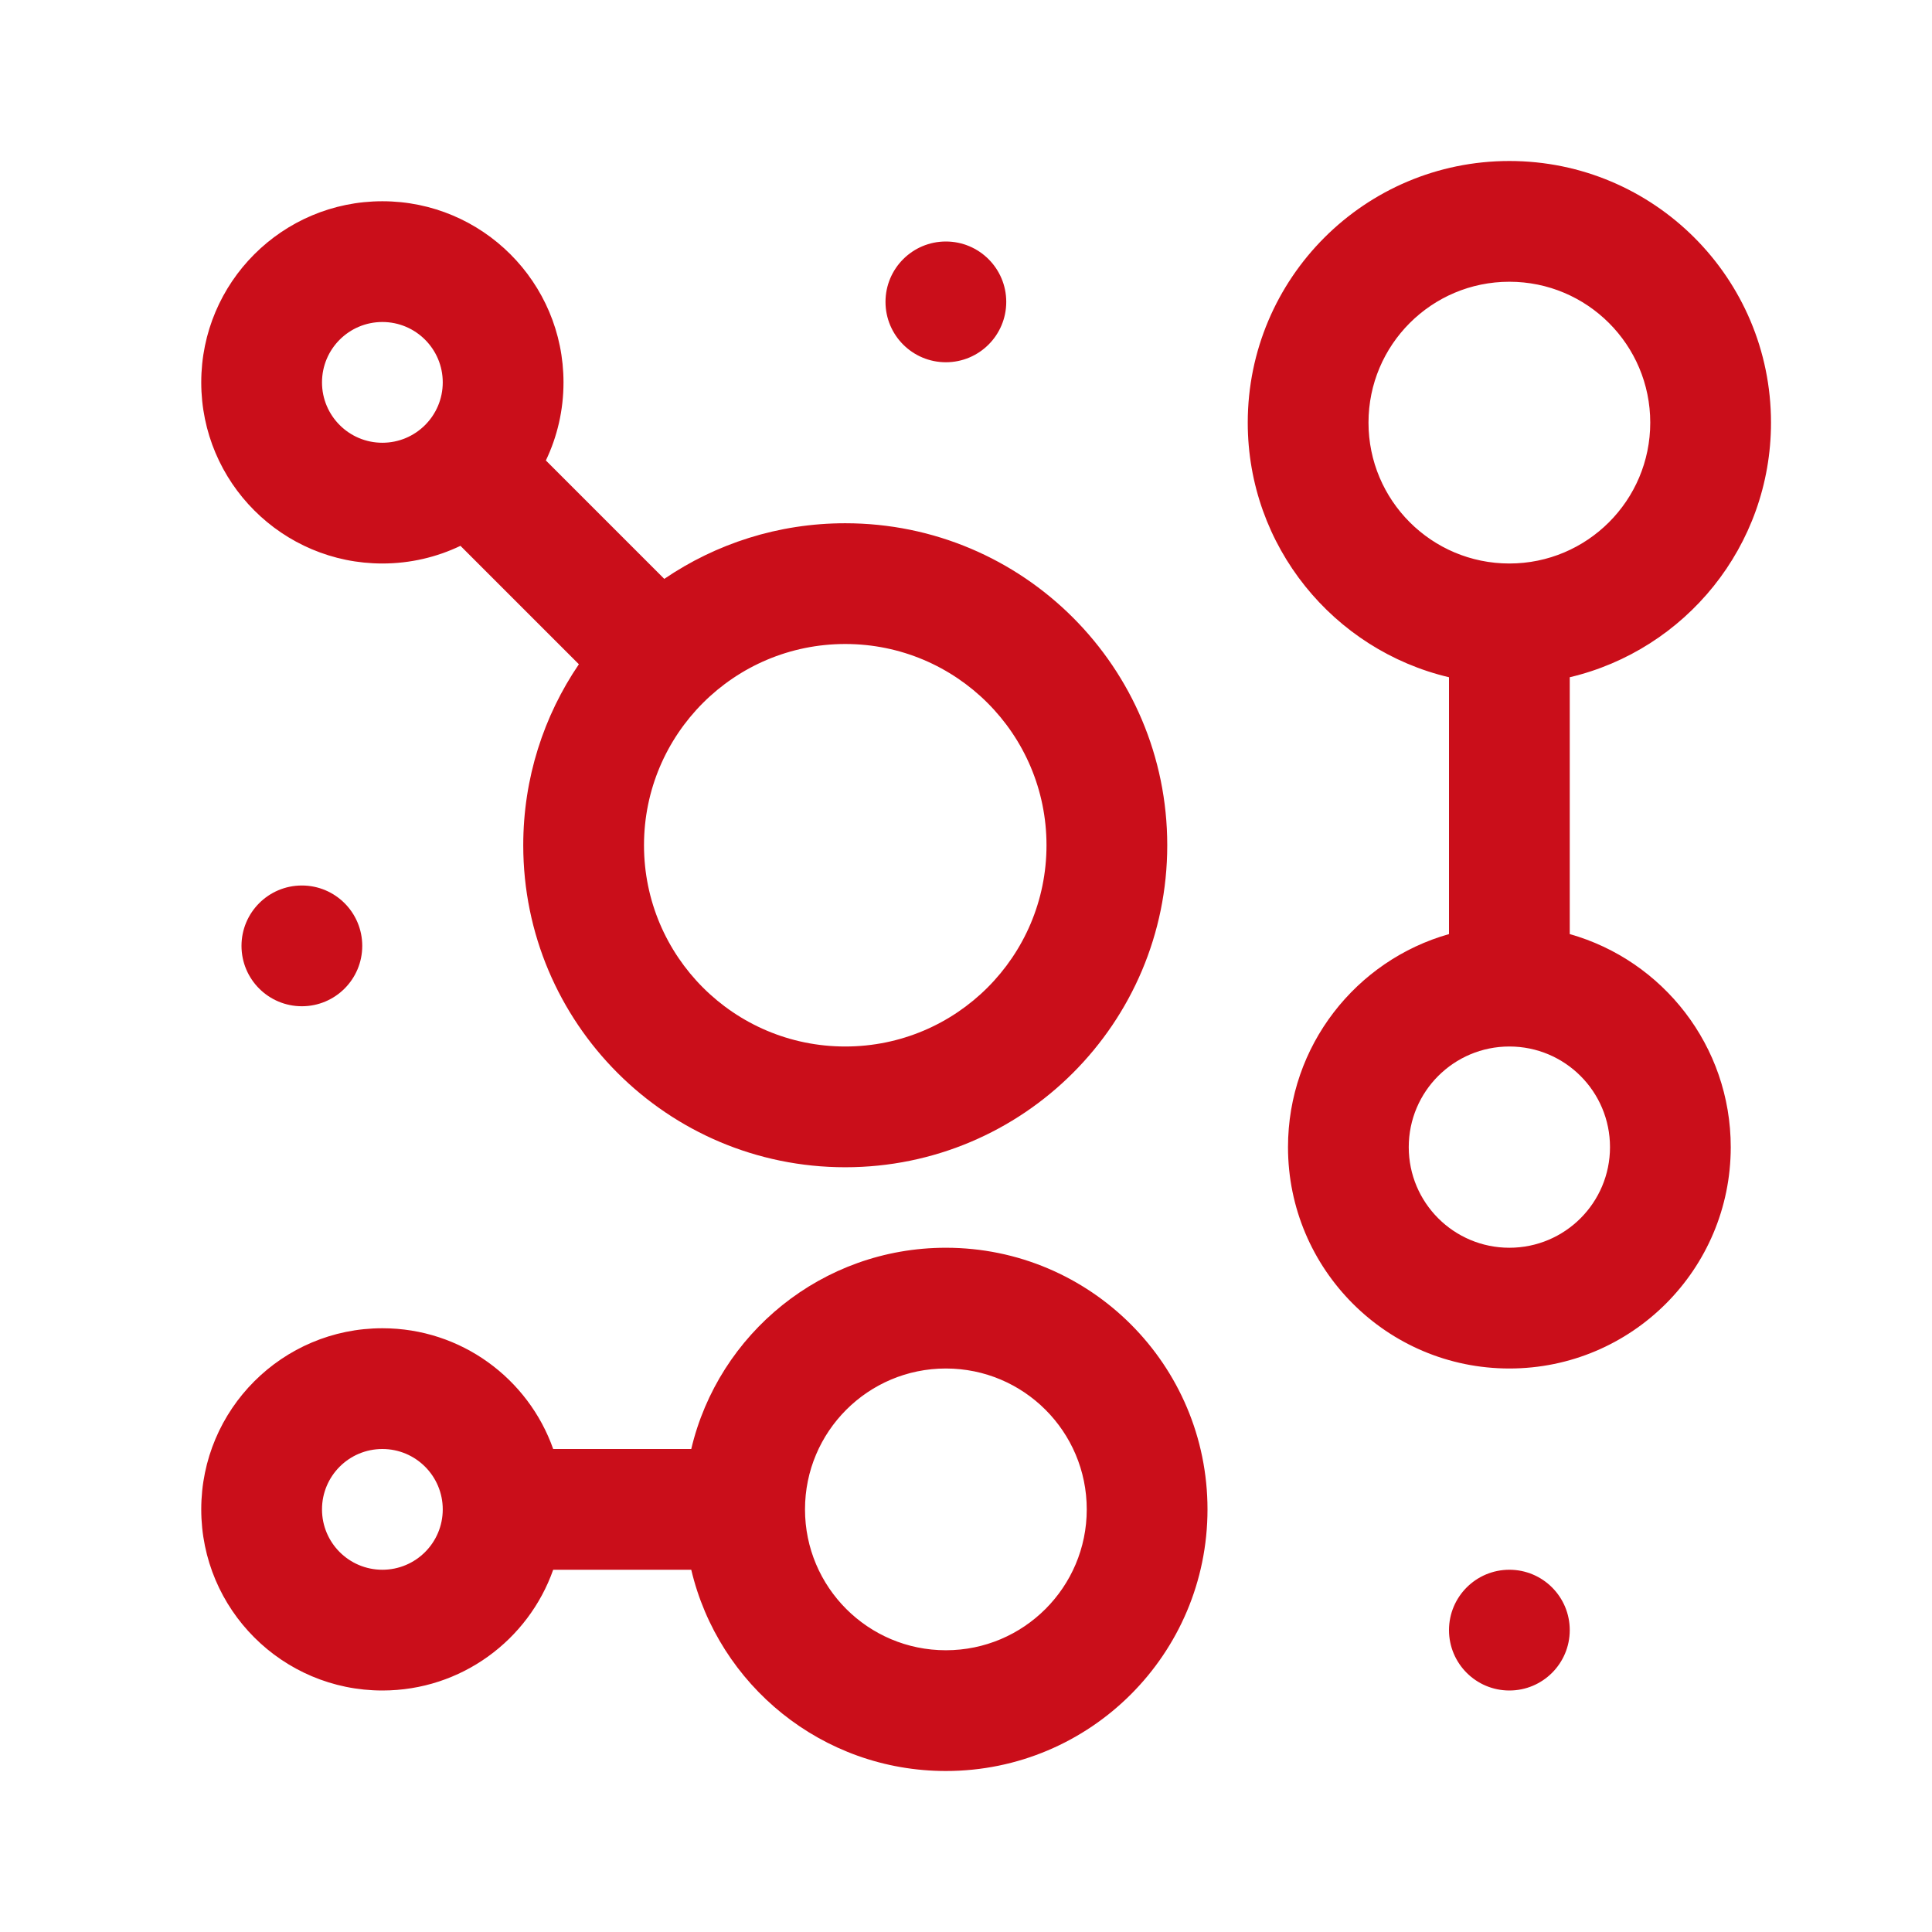 <svg width="48" height="48" viewBox="0 0 48 48" fill="none" xmlns="http://www.w3.org/2000/svg">
<path fill-rule="evenodd" clip-rule="evenodd" d="M41 10.5C41 12.433 39.433 14 37.5 14C35.567 14 34 12.433 34 10.5C34 8.567 35.567 7 37.5 7C39.433 7 41 8.567 41 10.5ZM39 16.826C41.867 16.149 44 13.574 44 10.5C44 6.91 41.09 4 37.5 4C33.91 4 31 6.91 31 10.5C31 13.574 33.133 16.149 36 16.826V23.207C33.691 23.86 32 25.983 32 28.5C32 31.538 34.462 34 37.5 34C40.538 34 43 31.538 43 28.5C43 25.983 41.309 23.86 39 23.207V16.826ZM11 9.5C11 10.328 10.329 11 9.5 11C8.671 11 8 10.328 8 9.5C8 8.672 8.671 8 9.5 8C10.329 8 11 8.672 11 9.5ZM11.44 13.561C10.853 13.842 10.195 14 9.5 14C7.015 14 5 11.985 5 9.5C5 7.015 7.015 5 9.5 5C11.985 5 14 7.015 14 9.5C14 10.195 13.843 10.853 13.562 11.44L16.504 14.382C17.785 13.51 19.333 13 21 13C25.419 13 29 16.582 29 21C29 25.418 25.419 29 21 29C16.581 29 13 25.418 13 21C13 19.333 13.51 17.785 14.382 16.503L11.44 13.561ZM37.5 31C38.881 31 40 29.881 40 28.5C40 27.119 38.881 26 37.5 26C36.119 26 35 27.119 35 28.5C35 29.881 36.119 31 37.5 31ZM11 37.5C11 38.328 10.329 39 9.5 39C8.671 39 8 38.328 8 37.5C8 36.672 8.671 36 9.5 36C10.329 36 11 36.672 11 37.5ZM9.5 42C11.46 42 13.127 40.748 13.744 39H17.174C17.851 41.867 20.426 44 23.5 44C27.09 44 30 41.09 30 37.5C30 33.91 27.09 31 23.5 31C20.426 31 17.851 33.133 17.174 36H13.744C13.127 34.252 11.46 33 9.5 33C7.015 33 5 35.015 5 37.5C5 39.985 7.015 42 9.5 42ZM23.5 41C21.567 41 20 39.433 20 37.5C20 35.567 21.567 34 23.5 34C25.433 34 27 35.567 27 37.5C27 39.433 25.433 41 23.5 41ZM9 23.5C9 24.328 8.329 25 7.5 25C6.671 25 6 24.328 6 23.5C6 22.672 6.671 22 7.5 22C8.329 22 9 22.672 9 23.5ZM37.5 42C38.329 42 39 41.328 39 40.5C39 39.672 38.329 39 37.5 39C36.671 39 36 39.672 36 40.5C36 41.328 36.671 42 37.5 42ZM25 7.5C25 8.328 24.329 9 23.5 9C22.671 9 22 8.328 22 7.5C22 6.672 22.671 6 23.5 6C24.329 6 25 6.672 25 7.5ZM21 26C23.761 26 26 23.761 26 21C26 18.239 23.761 16 21 16C18.239 16 16 18.239 16 21C16 23.761 18.239 26 21 26Z" fill="#CA0E1A"/>
</svg>
